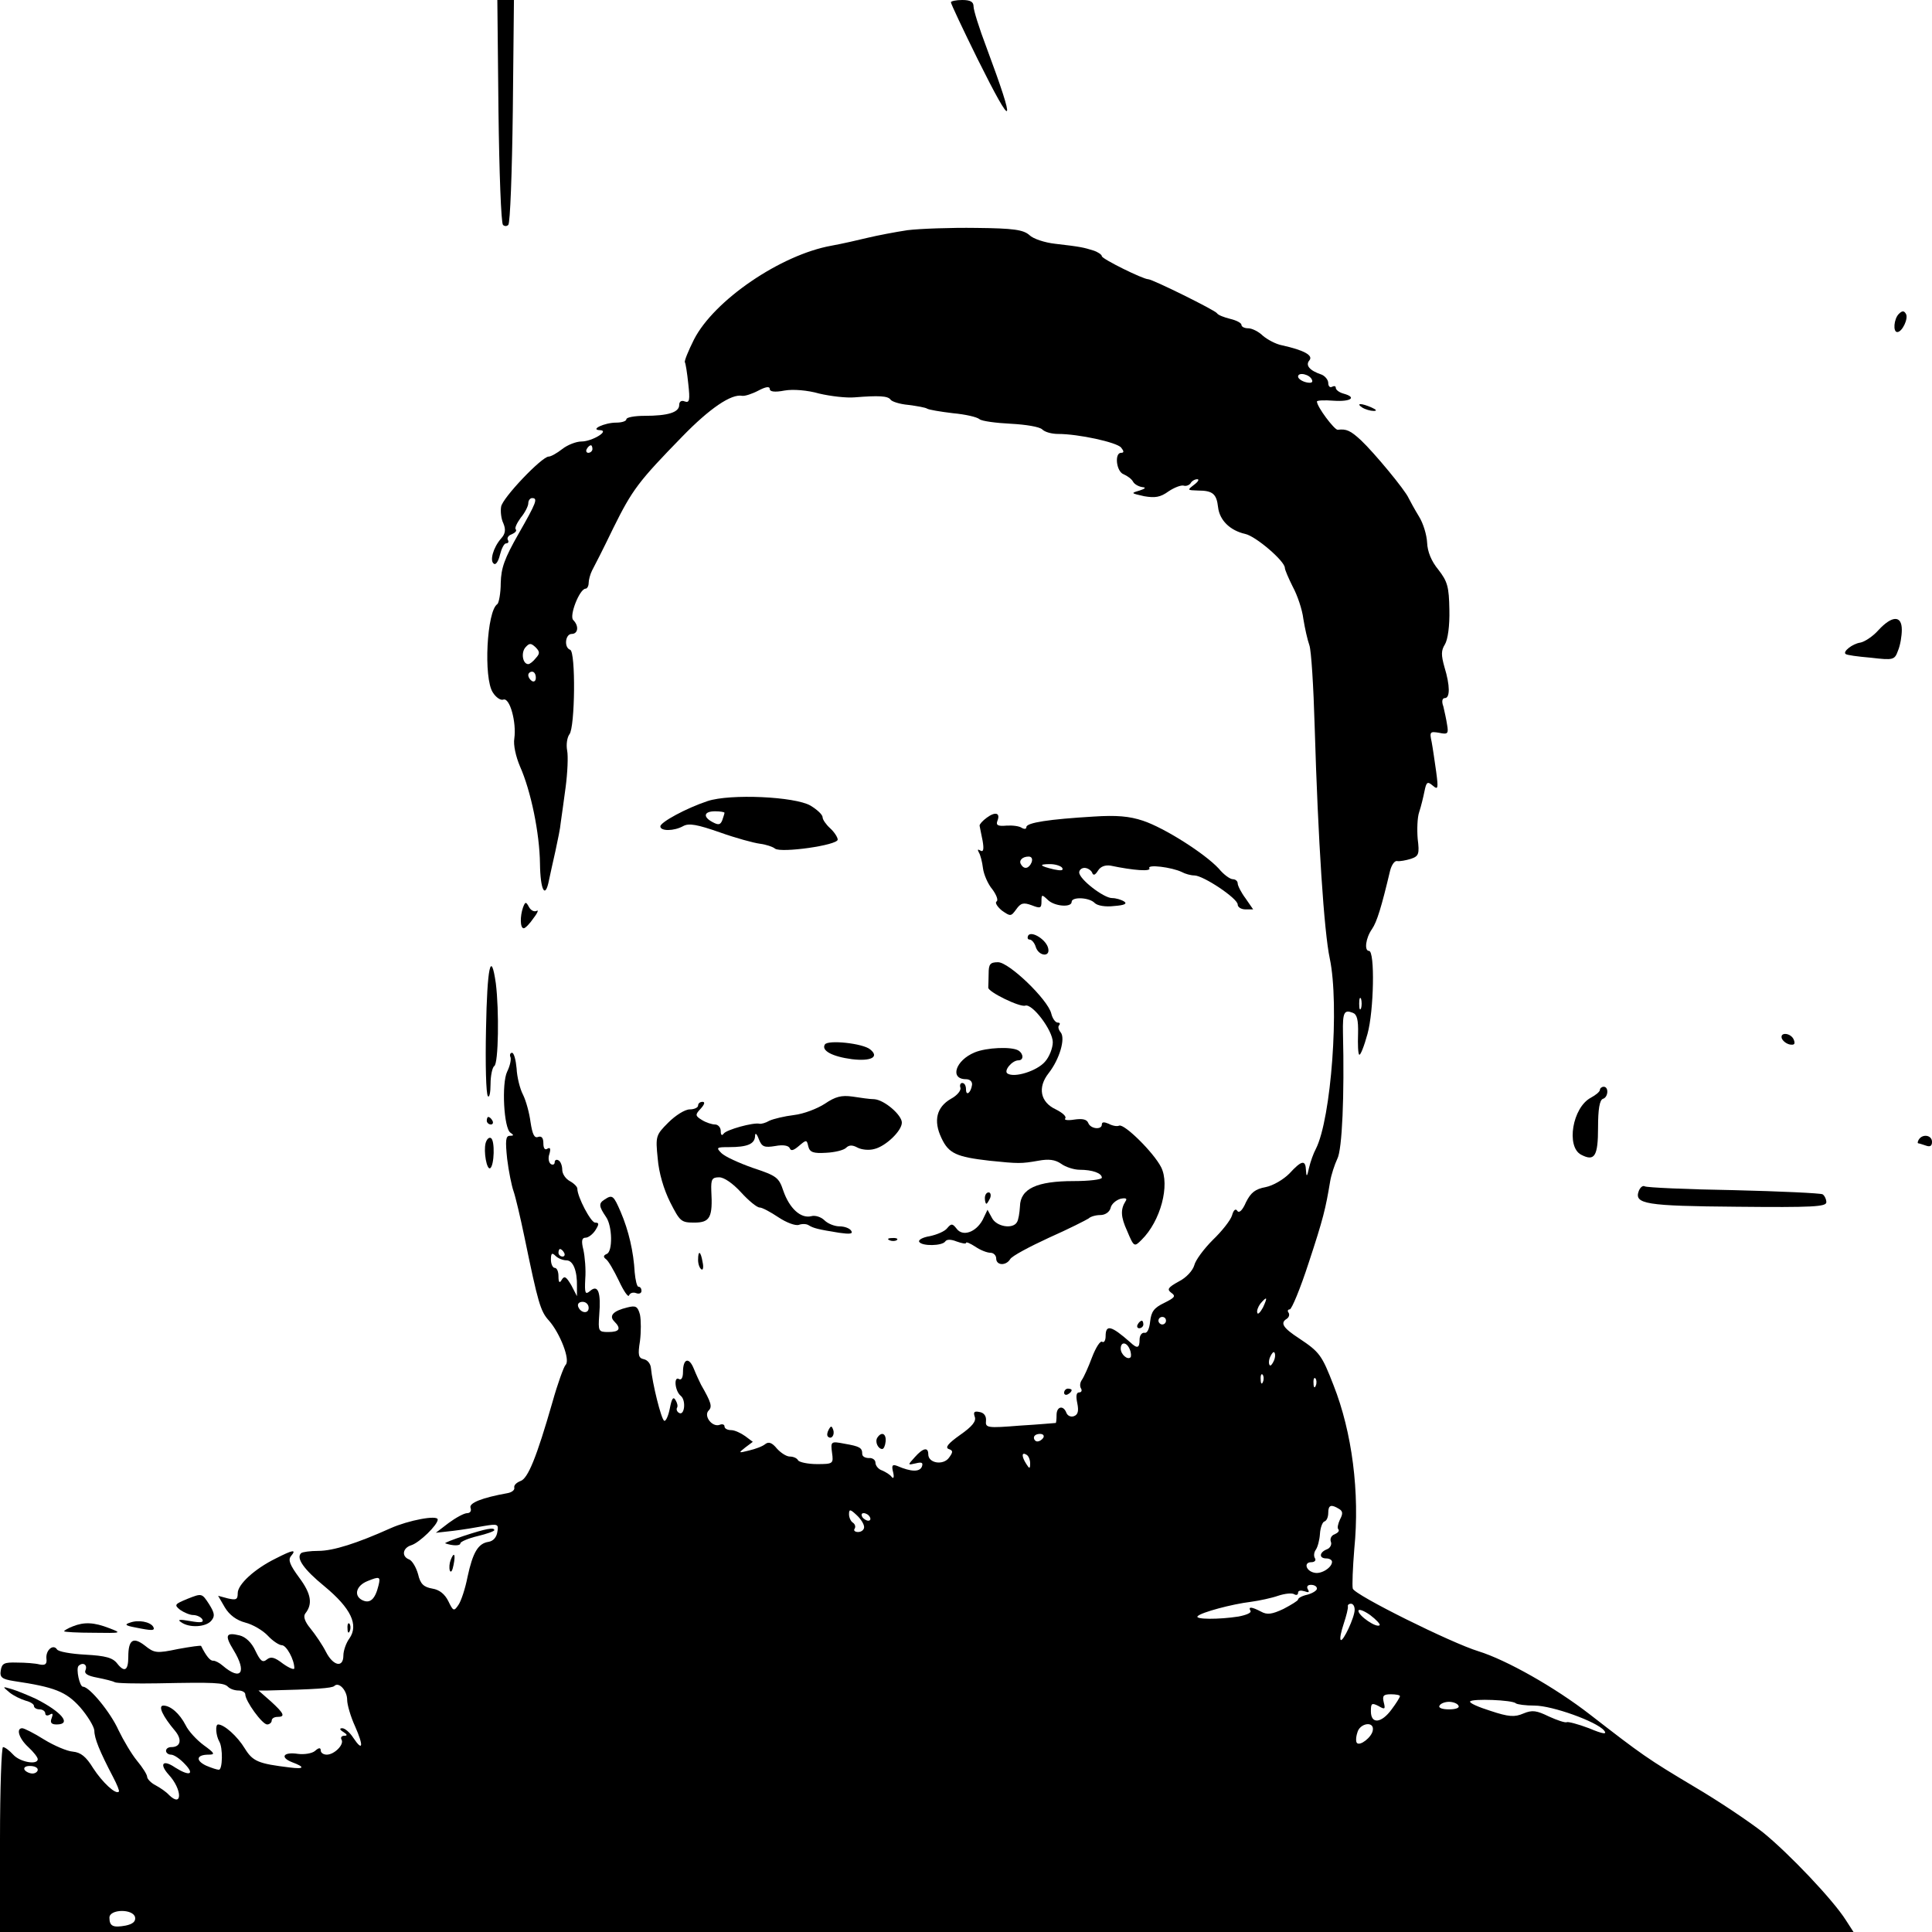 <?xml version="1.0" standalone="no"?>
<!DOCTYPE svg PUBLIC "-//W3C//DTD SVG 20010904//EN"
 "http://www.w3.org/TR/2001/REC-SVG-20010904/DTD/svg10.dtd">
<svg version="1.0" xmlns="http://www.w3.org/2000/svg"
 width="512pt" height="512pt" viewBox="0 0 512 512"
 preserveAspectRatio="xMidYMid meet">
<g transform="translate(0,512) scale(0.1,-0.1)"
fill="#000000" stroke="none">
<path d="M1321 4826 c2 -162 7 -298 12 -302 4 -4 10 -4 14 0 5 4 10 140 12
302 l3 294 -22 0 -22 0 3 -294z"/>
<path d="M2520 5114 c0 -4 32 -72 71 -151 96 -193 103 -183 23 32 -19 50 -34
98 -34 108 0 12 -8 17 -30 17 -16 0 -30 -3 -30 -6z"/>
<path d="M2405 4510 c-33 -5 -80 -14 -105 -20 -25 -6 -68 -16 -96 -21 -135
-24 -312 -145 -365 -249 -15 -30 -26 -57 -24 -60 2 -3 6 -28 9 -57 5 -44 3
-51 -9 -47 -9 4 -15 0 -15 -9 0 -20 -30 -29 -92 -29 -26 0 -48 -4 -48 -9 0 -5
-12 -9 -27 -9 -31 0 -71 -19 -43 -20 27 -1 -21 -30 -49 -30 -14 0 -37 -9 -51
-20 -14 -11 -30 -20 -36 -20 -18 0 -123 -110 -126 -133 -2 -12 0 -32 6 -44 7
-17 5 -28 -6 -40 -21 -24 -31 -60 -19 -67 5 -4 12 7 16 24 4 16 11 30 16 30 6
0 8 4 5 9 -3 5 1 12 10 15 9 4 14 9 11 13 -4 3 3 17 13 31 11 13 20 31 20 38
0 8 5 14 10 14 16 0 12 -11 -36 -95 -37 -65 -46 -90 -47 -130 0 -27 -5 -53 -9
-56 -28 -18 -37 -196 -12 -234 8 -13 21 -22 28 -19 17 6 35 -60 29 -103 -3
-17 4 -48 15 -74 29 -65 52 -177 53 -258 1 -71 14 -95 24 -43 3 15 11 50 17
77 6 28 13 61 14 75 2 14 8 56 13 94 5 38 7 82 4 97 -3 16 0 35 6 43 15 18 17
219 2 224 -17 6 -13 42 4 42 17 0 20 21 4 37 -11 11 17 83 33 83 4 0 8 7 8 15
0 8 4 23 9 33 5 9 31 60 56 112 51 103 67 124 184 244 71 73 129 113 158 107
7 -1 26 5 43 14 19 10 30 12 30 4 0 -7 13 -9 39 -4 22 4 61 1 92 -8 30 -7 72
-12 94 -10 63 5 88 4 95 -6 3 -5 24 -12 47 -14 23 -3 46 -7 50 -10 5 -3 35 -8
68 -12 33 -3 64 -10 71 -16 6 -5 43 -10 83 -12 39 -2 76 -8 83 -15 7 -7 25
-12 42 -12 54 0 155 -22 167 -36 8 -10 8 -14 0 -14 -18 0 -13 -50 7 -57 9 -4
21 -12 25 -20 4 -7 16 -13 25 -14 10 -1 7 -4 -8 -9 -24 -7 -23 -7 12 -15 29
-5 43 -3 65 13 15 10 33 17 40 15 6 -2 14 1 18 6 3 6 11 11 18 11 6 0 2 -7 -9
-15 -18 -14 -18 -14 11 -15 39 0 49 -9 53 -44 4 -35 32 -62 72 -71 28 -6 105
-72 105 -90 0 -5 10 -28 21 -50 12 -22 25 -60 28 -85 4 -25 11 -56 16 -70 5
-14 11 -110 14 -215 9 -304 25 -545 40 -615 26 -123 4 -425 -37 -505 -6 -11
-14 -33 -18 -50 -5 -24 -7 -25 -8 -7 -1 29 -11 28 -44 -8 -16 -16 -43 -32 -63
-36 -27 -5 -39 -14 -52 -40 -9 -21 -18 -30 -23 -23 -4 7 -10 3 -14 -12 -4 -13
-27 -42 -51 -65 -24 -24 -46 -54 -49 -67 -4 -14 -21 -33 -41 -43 -29 -16 -32
-21 -20 -30 13 -9 9 -13 -19 -27 -27 -13 -34 -23 -37 -49 -2 -20 -8 -32 -15
-30 -7 1 -13 -7 -13 -18 0 -23 -6 -25 -25 -7 -50 44 -65 48 -65 16 0 -11 -4
-18 -9 -15 -5 4 -17 -15 -27 -41 -10 -27 -22 -53 -27 -60 -5 -7 -6 -17 -2 -23
3 -5 1 -10 -5 -10 -8 0 -9 -10 -5 -29 4 -20 2 -30 -9 -34 -8 -3 -17 1 -20 9
-8 21 -26 17 -26 -6 0 -11 -1 -20 -2 -21 -2 0 -44 -4 -95 -7 -87 -7 -92 -6
-90 13 1 12 -5 21 -17 23 -14 3 -17 0 -13 -12 5 -12 -6 -26 -39 -49 -31 -22
-40 -33 -30 -37 12 -4 12 -8 1 -23 -15 -21 -55 -15 -55 9 0 20 -14 17 -36 -8
-19 -21 -19 -21 3 -16 16 4 20 2 16 -9 -6 -14 -28 -14 -65 2 -13 5 -16 2 -11
-17 3 -13 1 -18 -4 -12 -4 6 -16 13 -25 17 -10 3 -18 13 -18 21 0 7 -8 13 -17
12 -10 0 -18 4 -18 11 0 16 -6 20 -47 27 -36 7 -37 6 -33 -24 4 -29 3 -30 -40
-30 -24 0 -47 5 -50 10 -3 6 -13 10 -22 10 -9 0 -24 10 -34 21 -13 16 -22 19
-31 12 -7 -6 -26 -13 -43 -17 -28 -7 -29 -7 -10 8 l20 15 -20 15 c-11 8 -28
16 -37 16 -10 0 -18 4 -18 10 0 5 -6 7 -13 4 -20 -7 -43 24 -29 38 10 10 7 21
-20 68 -4 8 -13 27 -19 42 -13 33 -29 28 -29 -8 0 -14 -4 -22 -10 -19 -15 10
-12 -31 4 -44 15 -12 10 -55 -5 -45 -5 3 -7 9 -5 13 3 4 1 13 -4 21 -6 10 -10
3 -15 -23 -4 -20 -11 -35 -15 -32 -8 5 -31 98 -35 140 -1 11 -9 21 -19 23 -14
3 -16 11 -10 48 3 24 3 55 0 70 -6 22 -11 25 -34 19 -37 -9 -49 -22 -34 -37
19 -19 14 -28 -16 -28 -26 0 -27 2 -24 45 5 60 -3 82 -24 64 -13 -11 -15 -7
-13 32 2 24 -1 59 -5 77 -6 24 -4 32 6 32 7 0 19 9 26 20 10 16 10 20 -1 20
-11 0 -47 68 -47 90 0 5 -9 14 -20 20 -11 6 -20 19 -20 30 0 10 -4 22 -10 25
-5 3 -10 1 -10 -5 0 -6 -5 -8 -10 -5 -6 4 -8 16 -4 27 4 14 2 18 -5 14 -7 -5
-11 1 -11 14 0 15 -5 20 -14 17 -10 -4 -15 7 -20 39 -3 24 -12 57 -20 73 -8
15 -16 47 -17 70 -2 22 -7 41 -12 41 -5 0 -7 -6 -4 -12 2 -7 -2 -24 -9 -38
-15 -31 -9 -151 9 -162 9 -6 9 -8 -2 -8 -11 0 -12 -13 -7 -61 4 -33 12 -72 17
-86 5 -14 18 -69 29 -122 36 -174 42 -196 65 -221 29 -33 57 -104 44 -117 -5
-5 -21 -49 -35 -99 -42 -146 -65 -203 -85 -209 -10 -4 -18 -11 -16 -18 1 -6
-7 -12 -18 -14 -67 -12 -103 -26 -98 -39 3 -8 -1 -14 -9 -14 -8 0 -30 -12 -49
-26 l-34 -26 45 5 c25 3 62 9 83 13 36 6 39 5 35 -16 -2 -14 -11 -24 -23 -26
-28 -4 -42 -28 -56 -93 -6 -31 -17 -64 -24 -74 -12 -18 -14 -17 -27 10 -9 18
-23 30 -42 33 -23 4 -32 12 -38 38 -5 18 -15 35 -23 39 -22 8 -18 31 5 38 22
7 70 54 70 68 0 13 -78 -2 -125 -23 -89 -40 -152 -60 -191 -60 -22 0 -43 -3
-46 -6 -14 -13 7 -43 62 -88 70 -58 91 -102 66 -138 -9 -12 -16 -33 -16 -45 0
-34 -27 -28 -46 9 -9 18 -28 46 -41 62 -15 18 -20 32 -14 40 20 25 16 52 -16
95 -25 34 -30 47 -22 57 16 19 5 17 -40 -6 -57 -28 -101 -69 -101 -92 0 -17
-4 -19 -26 -14 l-26 7 18 -31 c12 -20 31 -34 54 -40 20 -5 47 -21 60 -35 13
-14 30 -25 37 -25 12 0 33 -38 33 -61 0 -5 -13 0 -30 12 -22 17 -32 20 -43 11
-11 -9 -17 -4 -30 23 -10 22 -26 37 -42 41 -37 9 -40 0 -16 -39 36 -59 20 -83
-29 -41 -8 7 -19 13 -25 13 -8 -1 -19 13 -32 39 0 2 -28 -2 -61 -8 -57 -12
-63 -11 -88 9 -31 24 -44 16 -44 -30 0 -36 -10 -42 -29 -18 -12 16 -31 21 -85
24 -38 2 -72 8 -75 14 -10 15 -30 -2 -28 -24 2 -15 -3 -19 -18 -16 -11 3 -38
5 -60 5 -34 1 -40 -2 -43 -21 -3 -18 3 -23 35 -28 108 -16 138 -28 175 -69 20
-23 37 -51 38 -62 0 -21 14 -55 50 -124 10 -19 17 -36 15 -38 -8 -9 -44 25
-68 62 -19 31 -33 42 -54 44 -15 1 -50 16 -76 32 -27 17 -53 30 -58 30 -17 0
-9 -27 16 -50 14 -13 25 -27 25 -32 0 -16 -47 -8 -65 12 -10 11 -22 20 -27 20
-4 0 -8 -110 -8 -245 l0 -245 2456 0 2456 0 -20 31 c-34 54 -151 177 -220 233
-37 29 -119 84 -182 121 -124 74 -138 84 -276 191 -94 73 -222 145 -296 168
-72 22 -328 149 -333 166 -2 8 0 56 4 105 15 150 -6 310 -55 434 -31 80 -37
88 -91 124 -43 28 -51 41 -33 52 6 4 8 11 5 16 -4 5 -2 9 3 9 5 0 28 55 50
123 39 118 45 144 57 216 3 18 12 45 19 60 13 24 19 169 15 334 -1 54 3 62 26
53 11 -4 15 -18 14 -56 -1 -28 0 -52 3 -55 3 -3 13 22 22 55 17 61 20 220 4
220 -13 0 -9 34 8 58 13 19 25 58 48 155 4 15 12 27 19 25 7 -1 23 2 36 6 21
7 23 13 18 53 -2 24 -1 57 4 71 5 15 11 40 14 55 5 25 8 27 22 15 14 -12 15
-8 9 37 -4 28 -9 63 -12 79 -6 27 -4 28 20 24 23 -5 25 -2 21 21 -2 14 -7 36
-10 49 -5 13 -3 22 4 22 14 0 14 33 -1 82 -9 32 -9 44 1 60 8 13 13 50 12 92
-1 61 -5 75 -29 106 -19 23 -29 48 -30 72 -1 20 -10 51 -22 70 -11 18 -23 40
-27 48 -9 21 -91 120 -126 153 -28 26 -39 31 -62 28 -9 0 -55 61 -55 75 0 3
20 4 45 2 45 -3 62 9 25 19 -11 3 -20 10 -20 15 0 5 -4 6 -10 3 -5 -3 -10 1
-10 10 0 8 -8 18 -17 22 -33 11 -44 25 -33 38 11 13 -14 27 -73 40 -16 3 -38
15 -50 25 -11 11 -29 20 -39 20 -10 0 -18 4 -18 9 0 5 -13 12 -30 16 -16 4
-32 10 -35 15 -5 8 -171 90 -182 90 -14 0 -123 54 -123 61 0 4 -10 11 -22 15
-26 8 -32 10 -102 18 -27 3 -58 13 -68 23 -16 14 -41 18 -141 19 -67 1 -149
-2 -182 -6z m1072 -397 c3 -7 -3 -9 -16 -6 -12 3 -21 10 -21 15 0 13 32 6 37
-9z m-1907 -183 c0 -5 -5 -10 -11 -10 -5 0 -7 5 -4 10 3 6 8 10 11 10 2 0 4
-4 4 -10z m-150 -554 c-7 -9 -16 -16 -20 -16 -15 0 -20 31 -7 45 10 11 14 11
26 0 12 -12 12 -17 1 -29z m0 -52 c0 -8 -4 -12 -10 -9 -5 3 -10 10 -10 16 0 5
5 9 10 9 6 0 10 -7 10 -16z m2187 -876 c-3 -7 -5 -2 -5 12 0 14 2 19 5 13 2
-7 2 -19 0 -25z m-2112 -648 c3 -5 1 -10 -4 -10 -6 0 -11 5 -11 10 0 6 2 10 4
10 3 0 8 -4 11 -10z m6 -20 c18 0 29 -28 28 -70 l0 -25 -15 29 c-13 22 -18 26
-25 15 -6 -11 -9 -8 -9 9 0 12 -4 22 -10 22 -5 0 -10 10 -10 22 0 17 3 19 12
10 7 -7 20 -12 29 -12z m1846 -125 c-7 -13 -14 -20 -15 -14 -2 5 2 16 8 24 18
21 20 18 7 -10z m-1787 -1 c0 -17 -22 -14 -28 4 -2 7 3 12 12 12 9 0 16 -7 16
-16z m1530 -34 c0 -5 -4 -10 -10 -10 -5 0 -10 5 -10 10 0 6 5 10 10 10 6 0 10
-4 10 -10z m-96 -76 c4 -9 4 -19 2 -21 -8 -8 -26 8 -26 23 0 19 16 18 24 -2z
m382 -30 c-4 -9 -9 -15 -11 -12 -3 3 -3 13 1 22 4 9 9 15 11 12 3 -3 3 -13 -1
-22z m-29 -56 c-3 -8 -6 -5 -6 6 -1 11 2 17 5 13 3 -3 4 -12 1 -19z m140 -10
c-3 -8 -6 -5 -6 6 -1 11 2 17 5 13 3 -3 4 -12 1 -19z m-722 -138 c-3 -5 -10
-10 -16 -10 -5 0 -9 5 -9 10 0 6 7 10 16 10 8 0 12 -4 9 -10z m-35 -68 c0 -15
-2 -15 -10 -2 -13 20 -13 33 0 25 6 -3 10 -14 10 -23z m819 -121 c10 -6 10
-13 2 -28 -5 -11 -8 -23 -4 -26 3 -4 -1 -9 -10 -13 -9 -3 -13 -12 -10 -20 3
-7 -2 -17 -11 -20 -20 -8 -21 -24 -1 -24 8 0 15 -4 15 -9 0 -15 -28 -33 -46
-29 -23 4 -30 28 -9 28 9 0 13 5 10 10 -4 6 -3 16 2 23 5 7 10 26 11 42 1 17
7 32 12 33 6 2 10 12 10 23 0 21 8 23 29 10z m-1259 -48 c0 -7 -7 -13 -16 -13
-8 0 -13 4 -9 9 3 5 1 12 -5 16 -5 3 -10 13 -10 22 0 14 3 14 20 -2 11 -10 20
-24 20 -32z m15 27 c3 -5 2 -10 -4 -10 -5 0 -13 5 -16 10 -3 6 -2 10 4 10 5 0
13 -4 16 -10z m-1302 -182 c-9 -37 -23 -49 -44 -38 -22 12 -15 38 15 50 32 13
35 12 29 -12z m2487 -8 c0 -5 -11 -12 -25 -16 -14 -3 -25 -9 -25 -13 0 -3 -18
-14 -39 -25 -30 -14 -43 -16 -59 -7 -25 13 -35 14 -28 2 3 -5 -11 -11 -32 -15
-51 -8 -117 -8 -108 1 9 10 91 32 141 38 22 3 55 10 72 16 18 6 37 8 43 4 5
-3 10 -2 10 4 0 6 7 7 17 4 11 -4 14 -3 9 5 -4 7 -1 12 8 12 9 0 16 -4 16 -10z
m100 -56 c0 -20 -31 -86 -37 -80 -3 3 1 22 8 43 7 21 12 41 11 46 -1 4 3 7 8
7 6 0 10 -7 10 -16z m66 -41 c-8 -8 -56 25 -56 38 0 6 14 1 31 -11 16 -12 28
-25 25 -27z m-3429 -118 c-5 -10 4 -16 31 -21 20 -4 41 -9 46 -12 5 -3 57 -4
115 -3 150 3 174 2 185 -9 6 -6 18 -10 28 -10 10 0 18 -5 18 -10 0 -18 45 -80
58 -80 6 0 12 5 12 10 0 6 7 10 15 10 22 0 18 9 -17 41 l-33 29 25 0 c126 3
170 6 176 12 12 12 34 -12 34 -37 0 -12 9 -44 21 -70 23 -52 21 -69 -5 -30 -9
14 -22 25 -29 25 -8 0 -7 -4 3 -10 11 -7 11 -10 2 -10 -7 0 -10 -5 -7 -10 8
-13 -19 -40 -39 -40 -9 0 -16 5 -16 11 0 8 -5 8 -15 -1 -8 -7 -29 -10 -45 -8
-39 6 -49 -9 -16 -22 35 -13 33 -19 -6 -14 -83 10 -98 16 -119 50 -20 33 -55
64 -71 64 -8 0 -6 -29 3 -45 10 -16 9 -75 -1 -75 -5 0 -20 5 -34 11 -29 14
-25 29 7 29 18 0 16 4 -13 25 -19 14 -41 38 -48 53 -16 31 -40 52 -59 52 -15
0 -2 -28 31 -67 19 -23 15 -43 -10 -43 -8 0 -14 -4 -14 -10 0 -5 6 -10 13 -10
8 0 24 -11 37 -25 27 -28 12 -33 -26 -9 -32 22 -43 10 -17 -19 36 -39 37 -89
1 -54 -7 8 -23 19 -36 26 -12 6 -22 17 -22 22 0 6 -12 25 -27 43 -14 17 -36
54 -49 81 -21 47 -77 115 -94 115 -9 0 -19 47 -12 55 11 11 24 4 19 -10z
m3483 -70 c0 -3 -10 -19 -22 -35 -27 -37 -55 -40 -55 -5 0 21 2 23 20 14 17
-10 19 -9 14 10 -4 17 -1 21 19 21 13 0 24 -2 24 -5z m307 -19 c4 -3 26 -6 50
-6 46 0 164 -42 184 -66 9 -11 -2 -10 -40 6 -29 11 -56 18 -59 16 -4 -2 -25 5
-47 15 -33 16 -44 18 -68 8 -23 -10 -39 -9 -87 7 -32 10 -57 21 -54 25 5 8
113 4 121 -5z m-152 -6 c4 -6 -7 -10 -25 -10 -18 0 -29 4 -25 10 3 6 15 10 25
10 10 0 22 -4 25 -10z m-227 -66 c-3 -18 -34 -42 -42 -33 -3 3 -3 15 1 27 6
26 46 32 41 6z m-3538 -104 c0 -5 -6 -10 -14 -10 -8 0 -18 5 -21 10 -3 6 3 10
14 10 12 0 21 -4 21 -10z m258 -391 c2 -11 -6 -18 -25 -22 -33 -6 -43 -2 -43
21 0 23 63 24 68 1z"/>
<path d="M5032 4288 c-13 -13 -16 -48 -4 -48 13 0 30 36 23 48 -5 9 -10 9 -19
0z"/>
<path d="M3610 4040 c8 -5 22 -9 30 -9 10 0 8 3 -5 9 -27 12 -43 12 -25 0z"/>
<path d="M4978 3450 c-15 -17 -37 -31 -48 -33 -21 -3 -47 -24 -39 -30 2 -3 32
-7 67 -10 60 -7 63 -6 72 19 6 14 10 39 10 55 0 39 -26 38 -62 -1z"/>
<path d="M1875 2997 c-57 -19 -125 -56 -125 -67 0 -13 36 -13 61 1 15 8 37 4
97 -17 42 -15 90 -28 106 -30 16 -2 34 -8 40 -13 16 -12 166 9 166 24 0 6 -9
20 -20 30 -11 10 -20 23 -20 29 0 7 -14 20 -32 31 -41 24 -213 32 -273 12z
m45 -31 c0 -2 -3 -11 -6 -20 -5 -12 -10 -13 -25 -5 -27 14 -24 29 6 29 14 0
25 -2 25 -4z"/>
<path d="M2615 2953 c-11 -8 -19 -17 -19 -21 1 -4 4 -22 8 -40 4 -23 2 -31 -6
-26 -7 4 -8 3 -4 -5 4 -6 9 -25 11 -42 2 -16 13 -42 25 -56 11 -15 16 -29 11
-32 -5 -3 2 -14 14 -24 23 -16 24 -16 38 3 12 17 19 19 41 11 23 -9 26 -8 26
10 0 19 1 19 16 5 17 -18 64 -22 64 -6 0 14 47 12 61 -3 7 -7 28 -11 52 -8 27
2 35 6 26 12 -8 5 -22 9 -32 9 -22 0 -87 50 -87 68 0 6 6 12 14 12 8 0 17 -6
20 -12 3 -9 8 -8 16 5 7 11 19 15 33 13 62 -13 108 -16 103 -7 -7 11 59 3 86
-10 9 -5 24 -9 33 -9 24 0 115 -61 115 -77 0 -7 9 -13 21 -13 l20 0 -20 29
c-12 16 -21 34 -21 40 0 6 -6 11 -13 11 -7 0 -24 12 -37 28 -37 40 -144 108
-201 127 -36 12 -70 15 -131 11 -117 -7 -178 -16 -178 -28 0 -5 -5 -6 -12 -2
-7 5 -25 7 -41 6 -22 -2 -28 1 -24 12 9 22 -5 26 -28 9z m119 -118 c-7 -17
-20 -20 -28 -6 -7 10 3 21 20 21 8 0 11 -6 8 -15z m81 -15 c4 -7 -3 -8 -22 -4
-38 9 -42 14 -10 14 14 0 29 -5 32 -10z"/>
<path d="M1386 2715 c-8 -23 -8 -55 2 -55 4 0 16 12 26 27 11 14 14 23 8 19
-6 -3 -15 1 -20 10 -8 15 -10 15 -16 -1z"/>
<path d="M2725 2641 c-3 -6 -2 -11 4 -11 5 0 13 -9 16 -20 8 -24 38 -27 33 -4
-4 23 -44 48 -53 35z"/>
<path d="M2620 2540 c0 -16 -1 -33 -1 -37 -2 -11 84 -53 98 -48 19 6 73 -66
73 -97 0 -15 -9 -39 -21 -52 -21 -24 -80 -43 -99 -31 -11 7 12 35 29 35 14 0
14 17 0 26 -18 11 -85 8 -116 -5 -51 -21 -67 -71 -23 -71 10 0 17 -6 16 -15
-3 -21 -16 -31 -16 -12 0 10 -4 17 -10 17 -5 0 -7 -6 -5 -12 3 -7 -8 -21 -25
-30 -38 -22 -47 -58 -25 -104 19 -41 40 -50 127 -60 78 -8 84 -8 130 0 27 5
44 3 60 -8 12 -9 35 -16 49 -16 34 0 59 -9 59 -21 0 -5 -34 -9 -75 -9 -97 0
-141 -20 -142 -67 -1 -17 -4 -36 -8 -42 -11 -19 -54 -12 -66 11 l-12 22 -13
-27 c-18 -33 -53 -45 -69 -23 -11 14 -14 14 -25 1 -6 -8 -27 -17 -46 -21 -19
-3 -31 -10 -28 -15 7 -12 61 -11 69 1 4 6 15 6 30 0 14 -5 25 -7 25 -4 0 4 11
-1 25 -10 13 -9 31 -16 40 -16 8 0 15 -7 15 -15 0 -19 26 -20 37 -2 4 8 51 33
103 57 52 23 99 47 105 51 5 5 19 9 31 9 13 0 24 8 27 18 2 11 14 21 26 25 14
3 19 1 14 -6 -14 -22 -13 -42 4 -79 18 -43 19 -43 38 -24 51 50 76 146 52 193
-20 39 -97 115 -111 110 -6 -3 -19 0 -28 5 -12 5 -18 5 -18 -2 0 -15 -30 -12
-36 4 -4 10 -16 12 -37 9 -18 -3 -28 -1 -24 3 4 5 -7 15 -25 24 -41 19 -49 58
-19 96 29 37 45 92 32 108 -6 7 -8 16 -4 19 3 4 2 7 -4 7 -6 0 -14 11 -17 24
-9 37 -112 136 -141 136 -21 0 -25 -5 -25 -30z"/>
<path d="M1288 2393 c-2 -93 0 -172 5 -178 4 -5 7 10 7 32 0 23 5 45 10 48 11
7 13 147 4 219 -13 91 -23 43 -26 -121z"/>
<path d="M4722 2368 c3 -7 12 -14 21 -16 12 -2 15 1 11 12 -7 19 -38 22 -32 4z"/>
<path d="M2186 2352 c-10 -16 19 -32 72 -39 51 -6 73 6 48 26 -19 16 -112 26
-120 13z"/>
<path d="M4240 2232 c0 -5 -11 -14 -24 -21 -49 -26 -66 -130 -26 -151 36 -19
45 -4 45 72 0 48 4 73 13 76 14 4 16 32 2 32 -5 0 -10 -4 -10 -8z"/>
<path d="M2186 2195 c-20 -13 -56 -27 -82 -30 -25 -3 -54 -10 -65 -15 -10 -6
-22 -9 -26 -8 -17 4 -88 -16 -95 -26 -5 -7 -8 -4 -8 7 0 9 -7 17 -15 17 -8 0
-24 5 -35 12 -18 11 -18 14 -3 30 10 11 12 18 5 18 -7 0 -12 -4 -12 -10 0 -5
-10 -10 -22 -10 -13 0 -38 -16 -57 -35 -33 -33 -34 -36 -28 -95 3 -38 16 -82
33 -116 26 -51 29 -54 64 -54 42 0 49 14 45 85 -1 30 2 35 21 35 13 0 36 -16
58 -40 20 -22 42 -40 49 -40 7 0 29 -12 50 -26 21 -14 45 -23 54 -20 8 3 20 3
26 -1 13 -8 25 -11 81 -20 28 -4 37 -3 32 5 -4 7 -18 12 -31 12 -13 0 -31 7
-40 16 -9 9 -25 14 -35 11 -28 -7 -58 21 -74 67 -12 36 -18 40 -81 61 -37 13
-74 30 -83 39 -15 15 -13 16 20 16 48 0 68 8 69 29 0 10 4 8 10 -8 8 -20 14
-23 44 -18 21 4 35 1 38 -6 3 -8 10 -6 24 6 20 17 21 17 25 -1 4 -16 14 -19
47 -17 23 1 47 7 53 13 8 8 17 8 30 1 11 -6 31 -8 45 -4 30 7 73 48 73 70 0
20 -46 60 -73 62 -12 0 -38 4 -58 7 -29 4 -45 0 -73 -19z"/>
<path d="M1290 2150 c0 -5 5 -10 11 -10 5 0 7 5 4 10 -3 6 -8 10 -11 10 -2 0
-4 -4 -4 -10z"/>
<path d="M1287 2091 c-6 -23 3 -72 12 -67 11 7 13 74 2 80 -5 3 -11 -3 -14
-13z"/>
<path d="M5085 2100 c-3 -5 -4 -10 -1 -10 2 0 11 -3 20 -6 11 -4 16 -1 16 10
0 18 -25 22 -35 6z"/>
<path d="M4343 1964 c-13 -35 18 -40 261 -42 200 -2 236 0 236 12 0 8 -5 18
-10 21 -6 3 -112 8 -236 11 -124 2 -230 7 -235 10 -5 3 -12 -2 -16 -12z"/>
<path d="M2610 1945 c0 -8 2 -15 4 -15 2 0 6 7 10 15 3 8 1 15 -4 15 -6 0 -10
-7 -10 -15z"/>
<path d="M1602 1941 c-16 -10 -15 -18 4 -46 17 -24 18 -92 2 -98 -9 -4 -10 -8
-2 -14 6 -4 21 -30 34 -57 13 -28 25 -45 27 -39 3 7 11 9 19 6 8 -3 14 0 14 6
0 6 -3 11 -8 11 -4 0 -8 17 -10 38 -3 55 -16 111 -37 160 -19 44 -22 47 -43
33z"/>
<path d="M2358 1833 c7 -3 16 -2 19 1 4 3 -2 6 -13 5 -11 0 -14 -3 -6 -6z"/>
<path d="M1850 1781 c0 -11 4 -22 9 -25 4 -3 6 6 3 19 -5 30 -12 33 -12 6z"/>
<path d="M3015 1610 c-3 -5 -1 -10 4 -10 6 0 11 5 11 10 0 6 -2 10 -4 10 -3 0
-8 -4 -11 -10z"/>
<path d="M2820 1429 c0 -5 5 -7 10 -4 6 3 10 8 10 11 0 2 -4 4 -10 4 -5 0 -10
-5 -10 -11z"/>
<path d="M2196 1331 c-4 -7 -5 -15 -2 -18 9 -9 19 4 14 18 -4 11 -6 11 -12 0z"/>
<path d="M2325 1310 c-7 -11 2 -30 13 -30 4 0 8 9 9 20 2 21 -11 27 -22 10z"/>
<path d="M1230 1050 c-30 -10 -53 -19 -50 -20 20 -7 40 -7 40 0 0 4 20 13 45
19 25 6 45 13 45 16 0 8 -22 4 -80 -15z"/>
<path d="M1194 985 c-3 -8 -4 -20 -2 -27 3 -7 7 -1 10 15 6 29 1 36 -8 12z"/>
<path d="M497 883 c-34 -14 -36 -16 -20 -29 10 -7 26 -14 35 -14 9 0 20 -5 24
-11 5 -9 -4 -10 -32 -5 -28 5 -35 4 -24 -3 22 -16 66 -13 80 4 10 12 9 20 -6
44 -19 29 -19 29 -57 14z"/>
<path d="M345 820 c-16 -5 -13 -8 14 -13 44 -9 53 -9 47 2 -8 13 -39 19 -61
11z"/>
<path d="M193 810 c-13 -5 -23 -11 -23 -13 0 -2 35 -4 78 -4 74 -1 76 -1 42
12 -41 16 -67 17 -97 5z"/>
<path d="M921 804 c0 -11 3 -14 6 -6 3 7 2 16 -1 19 -3 4 -6 -2 -5 -13z"/>
<path d="M25 635 c11 -9 30 -18 43 -22 12 -3 22 -9 22 -14 0 -5 7 -9 15 -9 8
0 15 -5 15 -11 0 -5 5 -7 12 -3 8 5 9 2 5 -9 -5 -12 -1 -17 13 -17 41 0 14 33
-55 68 -22 10 -51 22 -65 26 -24 7 -24 7 -5 -9z"/>
</g>
</svg>
